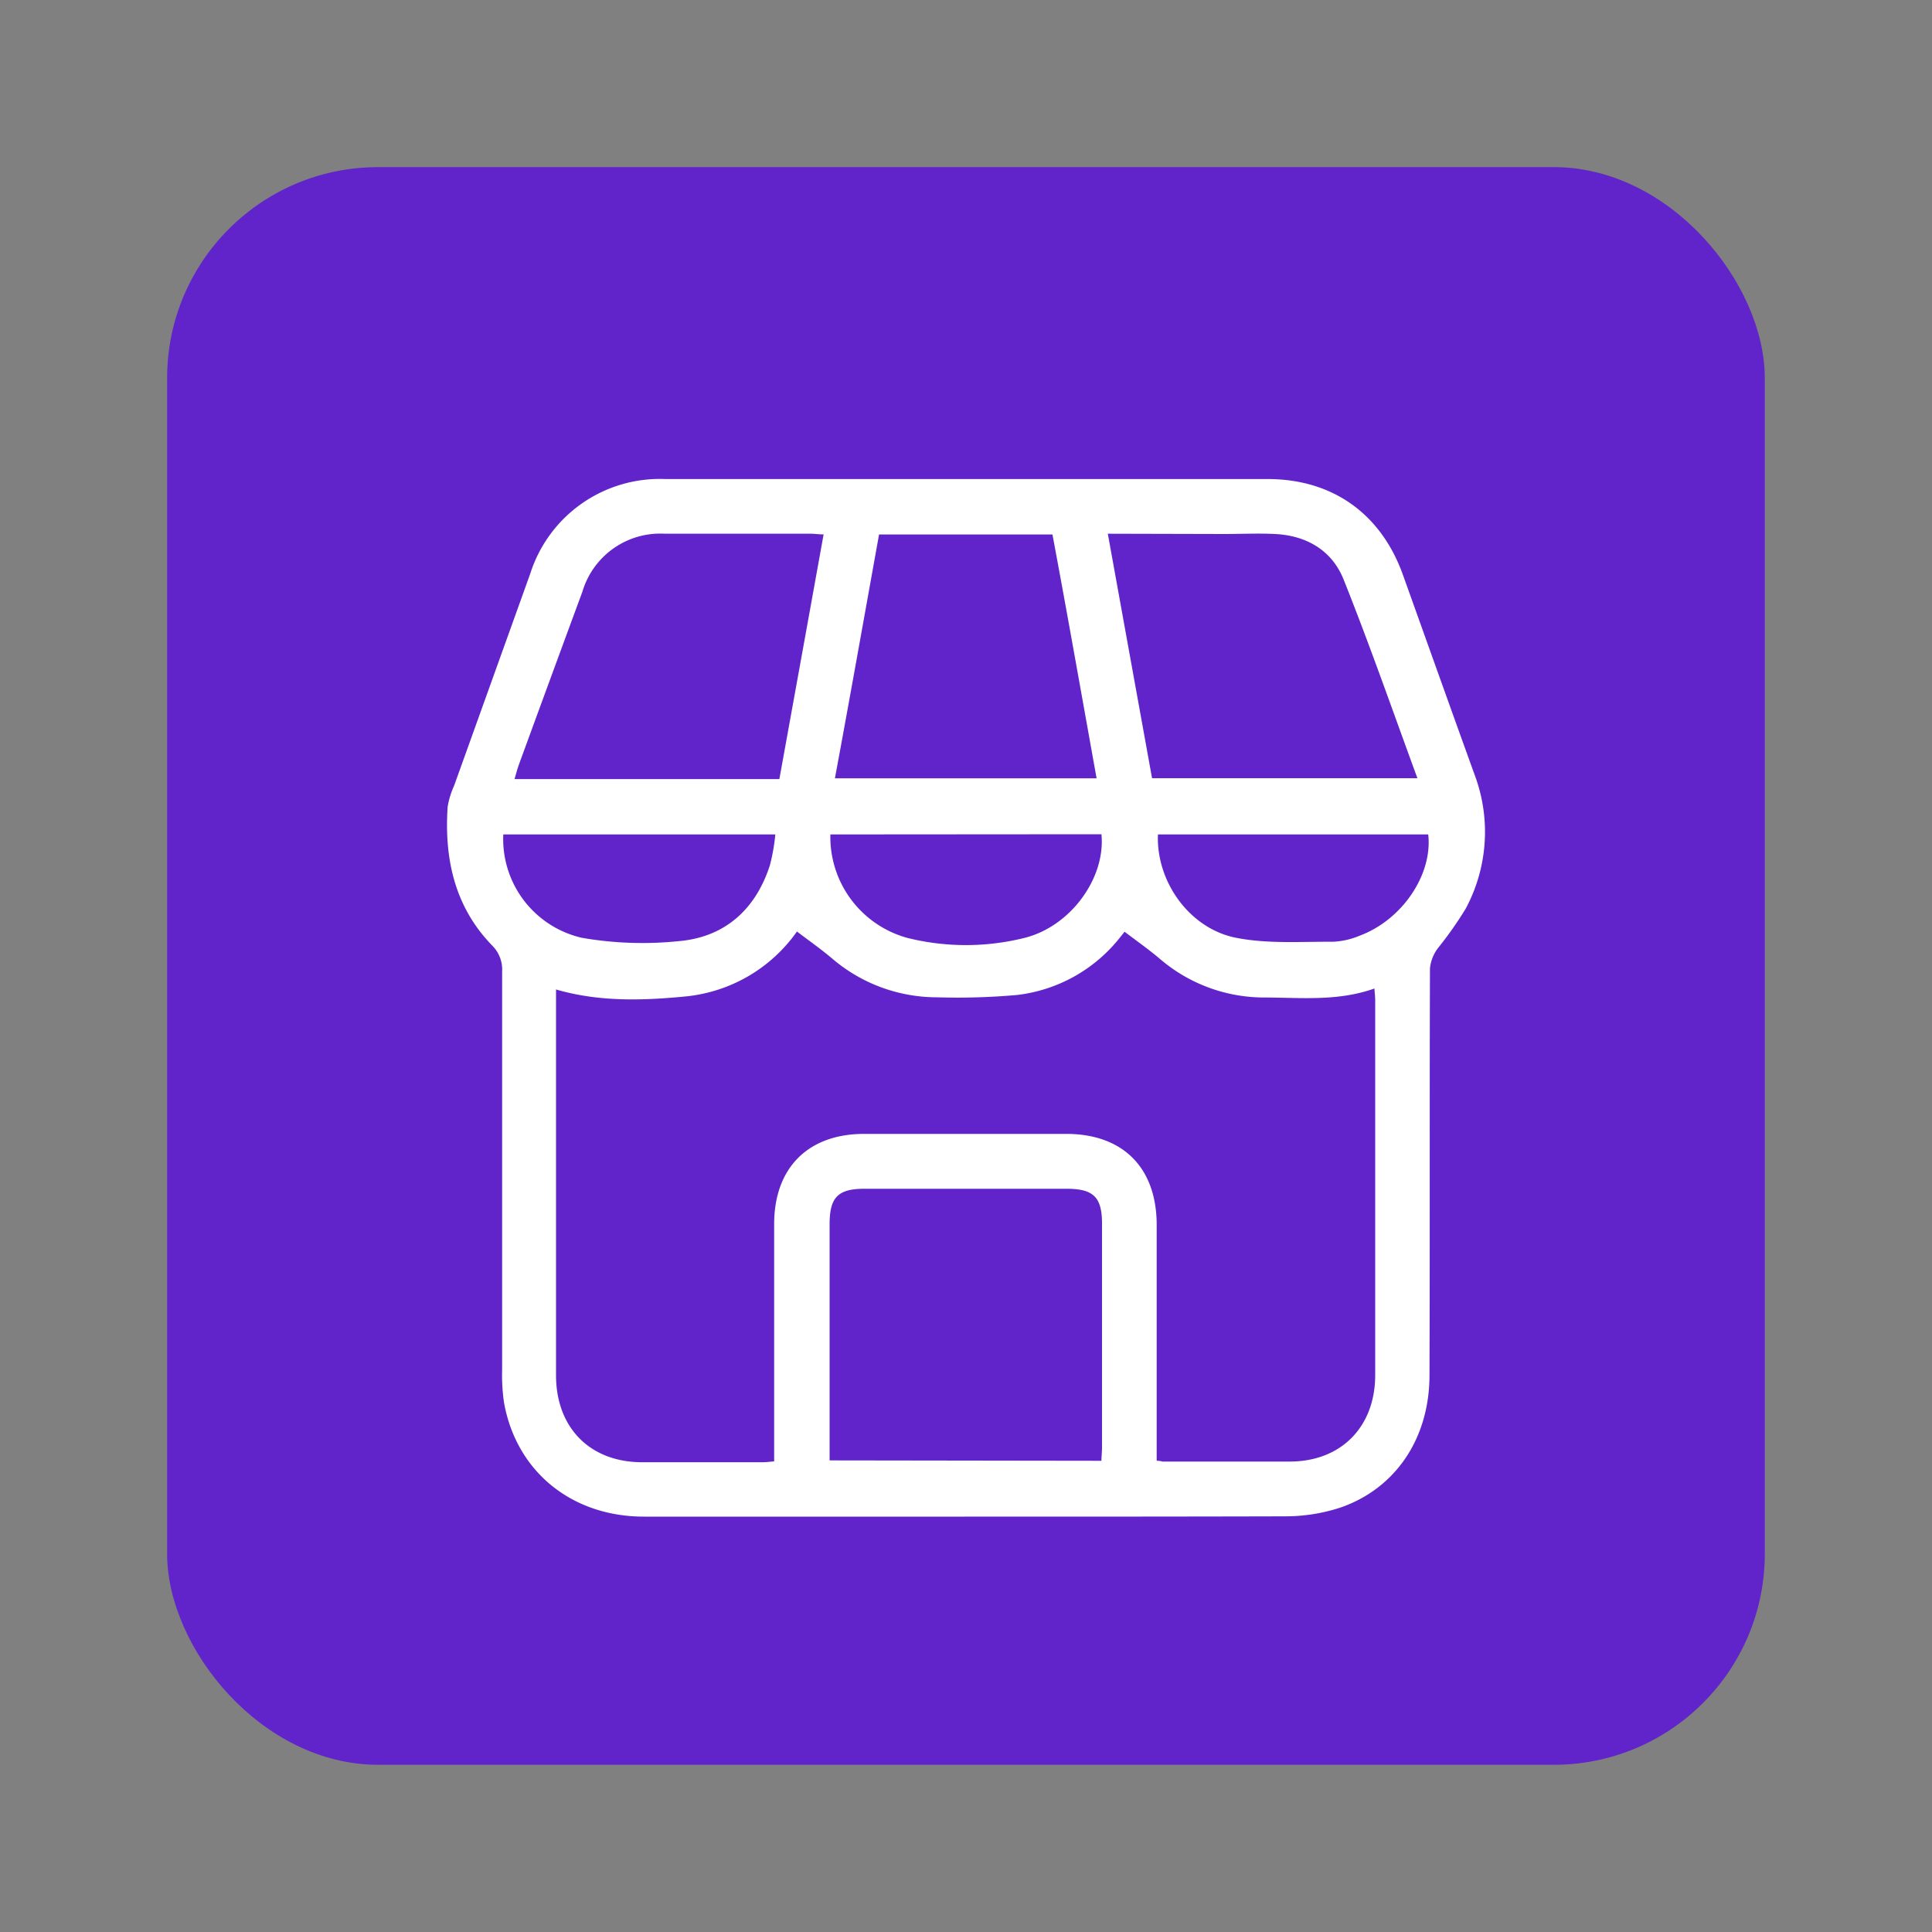 <svg xmlns="http://www.w3.org/2000/svg" id="Layer_1" data-name="Layer 1" viewBox="0 0 200 200"><rect x="0" y="0" width="200" height="200" fill="#808080" stroke="none"/><defs><style>.cls-1{fill:#6124ca;}.cls-2{fill:#fff;}</style></defs><rect class="cls-1" x="17.3" y="17.3" width="165.39" height="165.39" rx="21.84"></rect><g id="heO7fs"><path class="cls-2" d="M99.9,157c-11.08,0-22.16,0-33.24,0-7.48,0-13.2-4.67-14.48-11.78a19.57,19.57,0,0,1-.2-3.43q0-20.6,0-41.19a3.51,3.51,0,0,0-1-2.69c-3.91-4-5-9-4.64-14.39A8.58,8.58,0,0,1,47,81.36q3.95-11,7.9-22a14.07,14.07,0,0,1,13.95-9.77q31.19,0,62.37,0c6.71,0,11.73,3.58,14,9.89,2.51,7,5,14,7.5,20.91a16.81,16.81,0,0,1-1,13.69,38.77,38.77,0,0,1-2.88,4.09,4.17,4.17,0,0,0-.81,2.07c-.05,14,0,28.08-.05,42.12,0,6.5-3.48,11.74-9.27,13.72a18.35,18.35,0,0,1-5.7.89C122,157,110.93,157,99.9,157Zm19.88-5.78c.36,0,.49.08.62.08,4.37,0,8.74,0,13.11,0,5.32,0,8.84-3.59,8.85-8.93q0-19.41,0-38.82c0-.37-.05-.74-.08-1.22-3.8,1.35-7.63.94-11.4.93a16.57,16.57,0,0,1-10.81-4c-1.18-1-2.44-1.88-3.66-2.81.17-.2-.1.14-.37.47A15.93,15.93,0,0,1,105.29,103a70.06,70.06,0,0,1-8.33.24,16.69,16.69,0,0,1-10.8-4c-1.18-1-2.44-1.88-3.66-2.81.31-.36.16-.2,0,0a16,16,0,0,1-11.42,6.71c-4.47.44-9,.6-13.52-.71v1.39q0,19.28,0,38.55c0,5.42,3.51,9,8.92,9,4.15,0,8.3,0,12.45,0,.38,0,.75-.05,1.21-.09V149.5q0-11.38,0-22.78c0-5.82,3.51-9.34,9.31-9.34h20.92c5.88,0,9.36,3.5,9.37,9.41V151.2Zm-5.76,0c0-.45.06-.91.06-1.38q0-11.58,0-23.17c0-2.74-.88-3.61-3.67-3.61H89.49c-2.75,0-3.61.89-3.61,3.67q0,11.52,0,23v1.45ZM85.26,55.32c-.56,0-.94-.07-1.33-.07H68.84a8.41,8.41,0,0,0-8.55,6q-3.32,9-6.61,18c-.15.43-.26.88-.42,1.4H80.68C82.21,72.2,83.73,63.81,85.26,55.32Zm29.42-.07,4.58,25.31h27.47c-2.57-7-4.95-13.84-7.64-20.57-1.2-3-3.82-4.55-7.1-4.71-1.76-.09-3.53,0-5.29,0ZM86.43,80.57h27.09c-1.53-8.49-3-16.85-4.57-25.24H91C89.48,63.76,88,72.12,86.43,80.57ZM52.1,86.38a10.49,10.49,0,0,0,8.13,10.7,36.62,36.62,0,0,0,10,.35c4.81-.4,8-3.3,9.47-7.86a19.82,19.82,0,0,0,.56-3.19Zm33.86,0a10.84,10.84,0,0,0,8,10.72,25.1,25.1,0,0,0,12.06,0c4.84-1.19,8.45-6.25,8-10.74Zm33.91,0c-.2,4.84,3.23,9.74,8.09,10.7,3.24.64,6.65.39,10,.41a8,8,0,0,0,2.82-.64c4.38-1.64,7.54-6.32,7.07-10.47Z"></path></g></svg>